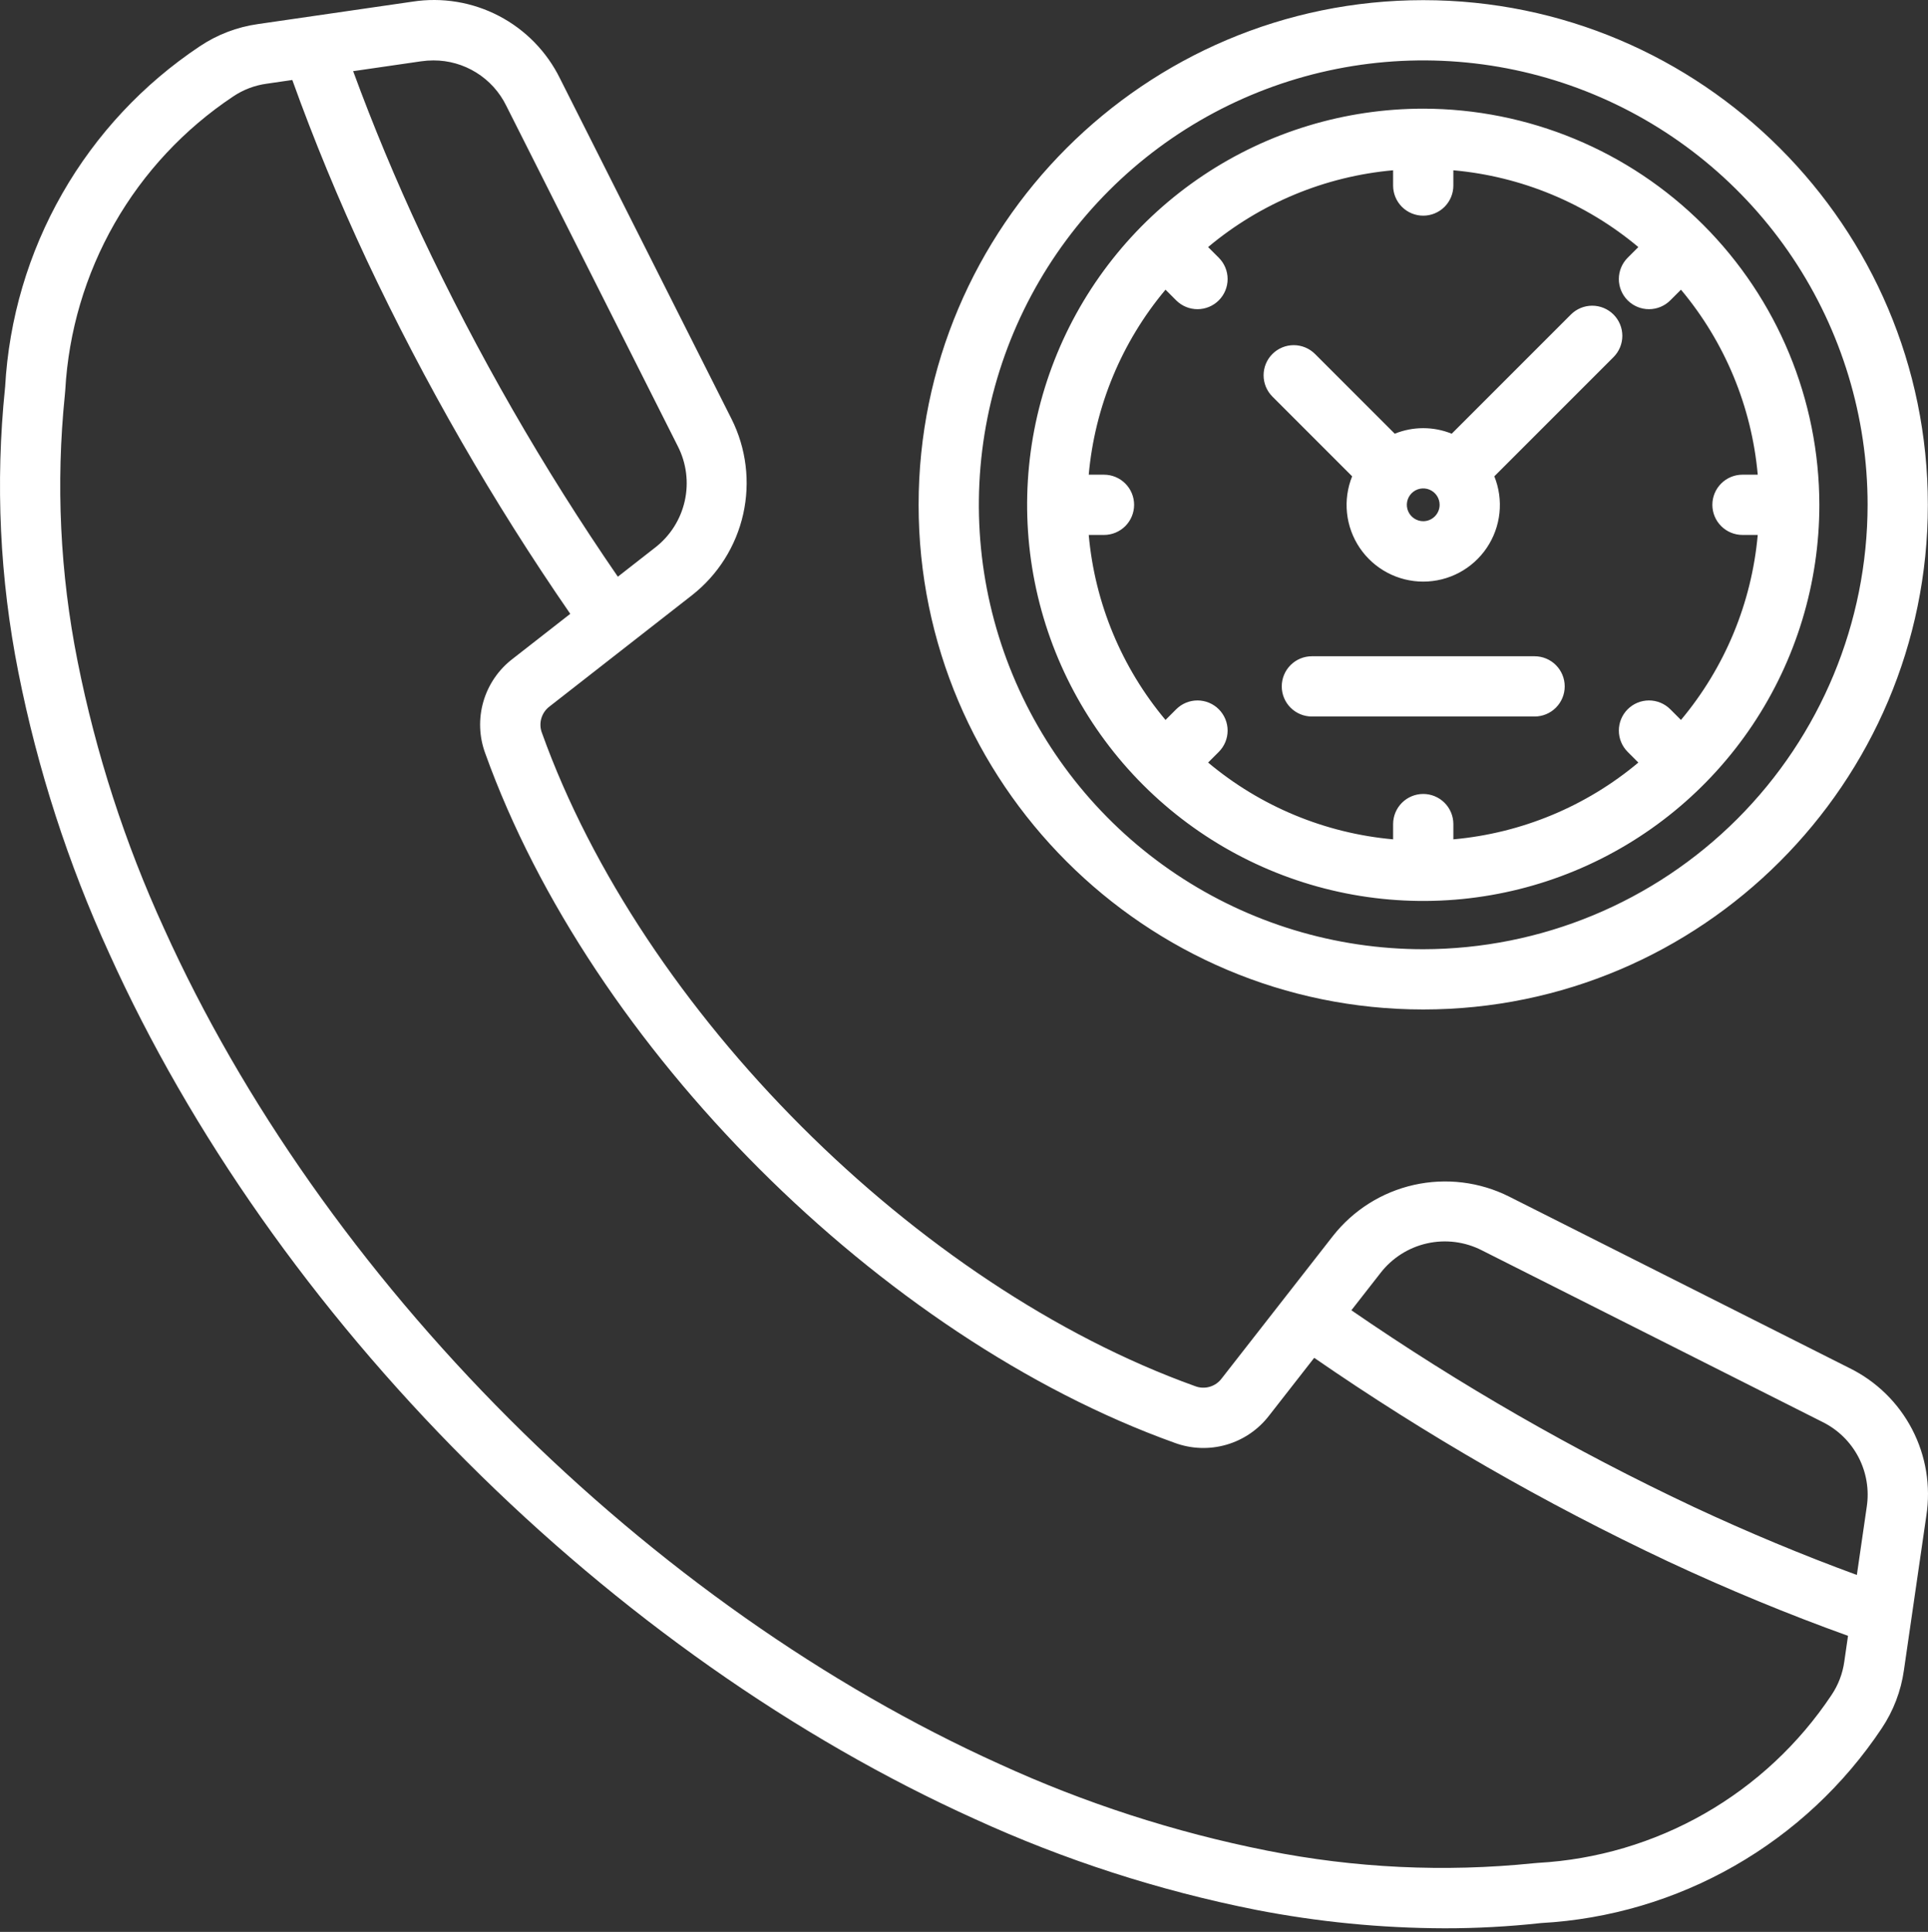 <svg width="512" height="513" viewBox="0 0 512 513" fill="none" xmlns="http://www.w3.org/2000/svg">
<rect x="0" y="0" width="512" height="513" fill="#333333" stroke="none"/>
<path d="M491.152 363.285L400.762 317.741C392.945 313.823 384.015 312.728 375.484 314.64C366.952 316.552 359.344 321.355 353.948 328.234L324.448 366.012C323.655 367.09 322.529 367.875 321.244 368.247C319.959 368.619 318.587 368.556 317.342 368.068C243.402 341.53 170.473 268.603 143.936 194.661C143.448 193.415 143.386 192.044 143.758 190.759C144.13 189.474 144.916 188.348 145.994 187.556L183.77 158.056C190.65 152.66 195.452 145.051 197.365 136.519C199.277 127.988 198.181 119.057 194.262 111.241L148.717 20.85C145.211 13.716 139.518 7.888 132.467 4.217C125.417 0.545 117.378 -0.778 109.523 0.441L68.523 6.389C62.984 7.163 57.693 9.184 53.048 12.298C38.005 22.323 25.503 35.713 16.532 51.407C7.561 67.101 2.367 84.668 1.362 102.717C1.355 102.84 1.338 102.962 1.326 103.079C-1.258 128.267 -0.06 153.701 4.881 178.535C9.99 204.289 18.094 229.356 29.028 253.227C50.573 300.911 83.389 347.543 123.928 388.081C164.467 428.619 211.098 461.434 258.782 482.981C282.651 493.915 307.718 502.02 333.472 507.129C349.985 510.35 366.768 511.995 383.593 512.041C392.053 512.048 400.507 511.594 408.918 510.683C409.031 510.67 409.145 510.655 409.259 510.648H409.268C427.319 509.643 444.889 504.449 460.585 495.477C476.281 486.505 489.673 474.001 499.7 458.957C502.814 454.312 504.835 449.021 505.61 443.483L511.558 402.483C512.777 394.627 511.455 386.588 507.784 379.537C504.114 372.485 498.286 366.791 491.152 363.285ZM111.819 16.279C112.904 16.121 113.999 16.041 115.096 16.041C119.12 16.029 123.066 17.149 126.484 19.273C129.903 21.396 132.656 24.437 134.429 28.05L179.973 118.441C182.285 122.939 182.945 128.105 181.839 133.04C180.733 137.975 177.93 142.365 173.92 145.446L164.075 153.136C144.233 124.307 126.771 93.912 111.862 62.25C105.117 47.82 99.05 33.263 93.784 18.895L111.819 16.279ZM489.776 441.187C489.338 444.383 488.172 447.437 486.367 450.111C477.725 463.078 466.183 473.856 452.654 481.59C439.126 489.324 423.983 493.802 408.424 494.67C408.012 494.691 407.599 494.731 407.186 494.776C383.583 497.187 359.753 496.054 336.486 491.414C311.961 486.542 288.091 478.818 265.362 468.399C219.42 447.64 174.422 415.954 135.235 376.767C96.048 337.58 64.362 292.583 43.603 246.641C33.184 223.911 25.46 200.04 20.588 175.516C15.949 152.248 14.816 128.418 17.227 104.816C17.271 104.416 17.309 104.016 17.332 103.592C18.198 88.03 22.675 72.884 30.41 59.353C38.144 45.822 48.923 34.278 61.893 25.635C64.567 23.83 67.621 22.664 70.818 22.227L77.625 21.239C83.31 37.063 89.939 53.124 97.372 69.025C112.793 101.776 130.877 133.206 151.441 162.999L136.141 174.945C132.4 177.802 129.674 181.785 128.365 186.307C127.057 190.828 127.233 195.651 128.87 200.065C156.885 278.124 233.87 355.112 311.931 383.127C316.344 384.764 321.167 384.941 325.688 383.633C330.21 382.324 334.193 379.599 337.051 375.859L348.998 360.559C378.789 381.123 410.219 399.206 442.97 414.627C458.88 422.064 474.944 428.696 490.759 434.376L489.776 441.187ZM495.724 400.187L493.108 418.216C478.747 412.954 464.188 406.888 449.75 400.139C418.09 385.231 387.697 367.771 358.871 347.932L366.561 338.086C369.641 334.076 374.03 331.274 378.964 330.168C383.898 329.062 389.063 329.722 393.561 332.033L483.947 377.576C488.062 379.598 491.424 382.882 493.543 386.948C495.661 391.015 496.425 395.652 495.724 400.184V400.187ZM377.954 0.041C304.062 0.041 243.947 60.156 243.947 134.048C243.947 207.94 304.062 268.056 377.954 268.056C451.846 268.056 511.962 207.941 511.962 134.048C511.962 60.155 451.847 0.041 377.954 0.041ZM377.954 252.056C354.614 252.056 331.798 245.135 312.392 232.168C292.986 219.201 277.86 200.771 268.928 179.208C259.997 157.644 257.66 133.917 262.213 111.026C266.766 88.134 278.006 67.107 294.509 50.604C311.013 34.1 332.04 22.861 354.931 18.307C377.823 13.754 401.55 16.091 423.113 25.023C444.676 33.954 463.107 49.08 476.074 68.486C489.041 87.892 495.962 110.708 495.962 134.048C495.926 165.335 483.482 195.33 461.359 217.453C439.236 239.576 409.24 252.02 377.954 252.056ZM377.954 28.856C357.148 28.856 336.811 35.026 319.512 46.585C302.213 58.144 288.73 74.573 280.769 93.794C272.807 113.016 270.724 134.167 274.783 154.572C278.842 174.977 288.861 193.721 303.573 208.432C318.284 223.144 337.028 233.162 357.433 237.221C377.839 241.279 398.99 239.196 418.211 231.234C437.433 223.272 453.861 209.789 465.42 192.49C476.979 175.191 483.148 154.853 483.148 134.048C483.116 106.158 472.023 79.42 452.302 59.7C432.581 39.979 405.843 28.886 377.954 28.855V28.856ZM462.733 142.049H466.785C465.168 160.123 458.052 177.268 446.396 191.176L443.562 188.341C442.062 186.84 440.027 185.997 437.905 185.996C435.783 185.996 433.748 186.838 432.247 188.338C430.746 189.838 429.903 191.873 429.903 193.995C429.902 196.117 430.745 198.152 432.245 199.653L435.082 202.491C421.174 214.147 404.029 221.262 385.955 222.879V218.829C385.955 216.707 385.112 214.672 383.611 213.172C382.111 211.672 380.076 210.829 377.955 210.829C375.833 210.829 373.798 211.672 372.298 213.172C370.797 214.672 369.955 216.707 369.955 218.829V222.879C351.881 221.262 334.736 214.147 320.829 202.49L323.665 199.654C325.165 198.153 326.008 196.118 326.007 193.997C326.007 191.875 325.164 189.84 323.664 188.34C322.163 186.84 320.128 185.997 318.006 185.997C315.885 185.997 313.85 186.84 312.35 188.341L309.514 191.177C297.857 177.269 290.741 160.124 289.125 142.05H293.175C295.296 142.05 297.331 141.207 298.831 139.707C300.332 138.206 301.175 136.172 301.175 134.05C301.175 131.928 300.332 129.893 298.831 128.393C297.331 126.893 295.296 126.05 293.175 126.05H289.125C290.742 107.976 297.857 90.831 309.513 76.924L312.351 79.761C313.852 81.261 315.887 82.103 318.009 82.102C320.131 82.101 322.166 81.257 323.666 79.756C325.166 78.255 326.008 76.22 326.007 74.098C326.007 71.976 325.163 69.941 323.662 68.441L320.826 65.606C334.733 53.95 351.878 46.834 369.953 45.217V49.269C369.953 51.391 370.795 53.425 372.296 54.926C373.796 56.426 375.831 57.269 377.953 57.269C380.074 57.269 382.109 56.426 383.609 54.926C385.11 53.425 385.953 51.391 385.953 49.269V45.218C404.027 46.835 421.172 53.951 435.08 65.607L432.245 68.441C430.744 69.942 429.901 71.977 429.901 74.099C429.901 76.222 430.744 78.257 432.245 79.758C433.745 81.259 435.781 82.102 437.903 82.102C440.025 82.102 442.061 81.259 443.562 79.758L446.398 76.922C458.054 90.829 465.17 107.974 466.787 126.048H462.735C460.613 126.048 458.578 126.891 457.078 128.391C455.577 129.891 454.735 131.926 454.735 134.048C454.735 136.17 455.577 138.204 457.078 139.705C458.578 141.205 460.613 142.048 462.735 142.048L462.733 142.049ZM417.17 83.519L385.52 115.169C380.667 113.204 375.24 113.204 370.388 115.169L349.217 93.997C347.716 92.496 345.682 91.653 343.56 91.653C341.438 91.653 339.403 92.496 337.903 93.996C336.402 95.496 335.559 97.531 335.559 99.653C335.559 101.774 336.401 103.809 337.902 105.31L359.075 126.483C357.831 129.572 357.364 132.919 357.714 136.231C358.065 139.542 359.223 142.717 361.087 145.477C362.951 148.237 365.463 150.497 368.404 152.059C371.345 153.622 374.624 154.439 377.954 154.439C381.284 154.439 384.564 153.622 387.504 152.059C390.445 150.497 392.957 148.237 394.821 145.477C396.685 142.717 397.843 139.542 398.194 136.231C398.545 132.919 398.078 129.572 396.834 126.483L428.484 94.832C429.227 94.089 429.816 93.207 430.218 92.236C430.62 91.266 430.827 90.225 430.827 89.175C430.827 88.124 430.62 87.084 430.218 86.113C429.816 85.143 429.227 84.261 428.484 83.518C427.741 82.775 426.859 82.186 425.888 81.784C424.918 81.382 423.877 81.175 422.827 81.175C421.776 81.175 420.736 81.382 419.765 81.784C418.794 82.186 417.913 82.776 417.17 83.519ZM377.954 138.4C377.093 138.4 376.251 138.145 375.535 137.666C374.819 137.188 374.261 136.508 373.932 135.712C373.602 134.917 373.516 134.042 373.684 133.197C373.852 132.353 374.267 131.577 374.876 130.968C375.485 130.36 376.261 129.945 377.105 129.777C377.949 129.61 378.825 129.696 379.62 130.025C380.416 130.355 381.095 130.913 381.574 131.629C382.052 132.345 382.307 133.187 382.307 134.048C382.305 135.202 381.846 136.308 381.03 137.124C380.214 137.94 379.108 138.399 377.954 138.4ZM415.525 182.263C415.525 184.385 414.682 186.419 413.181 187.92C411.681 189.42 409.646 190.263 407.525 190.263H348.384C346.262 190.263 344.227 189.42 342.727 187.92C341.226 186.419 340.384 184.385 340.384 182.263C340.384 180.141 341.226 178.106 342.727 176.606C344.227 175.106 346.262 174.263 348.384 174.263H407.525C409.646 174.263 411.681 175.106 413.181 176.606C414.682 178.106 415.525 180.141 415.525 182.263Z" fill="white"/>
</svg>
